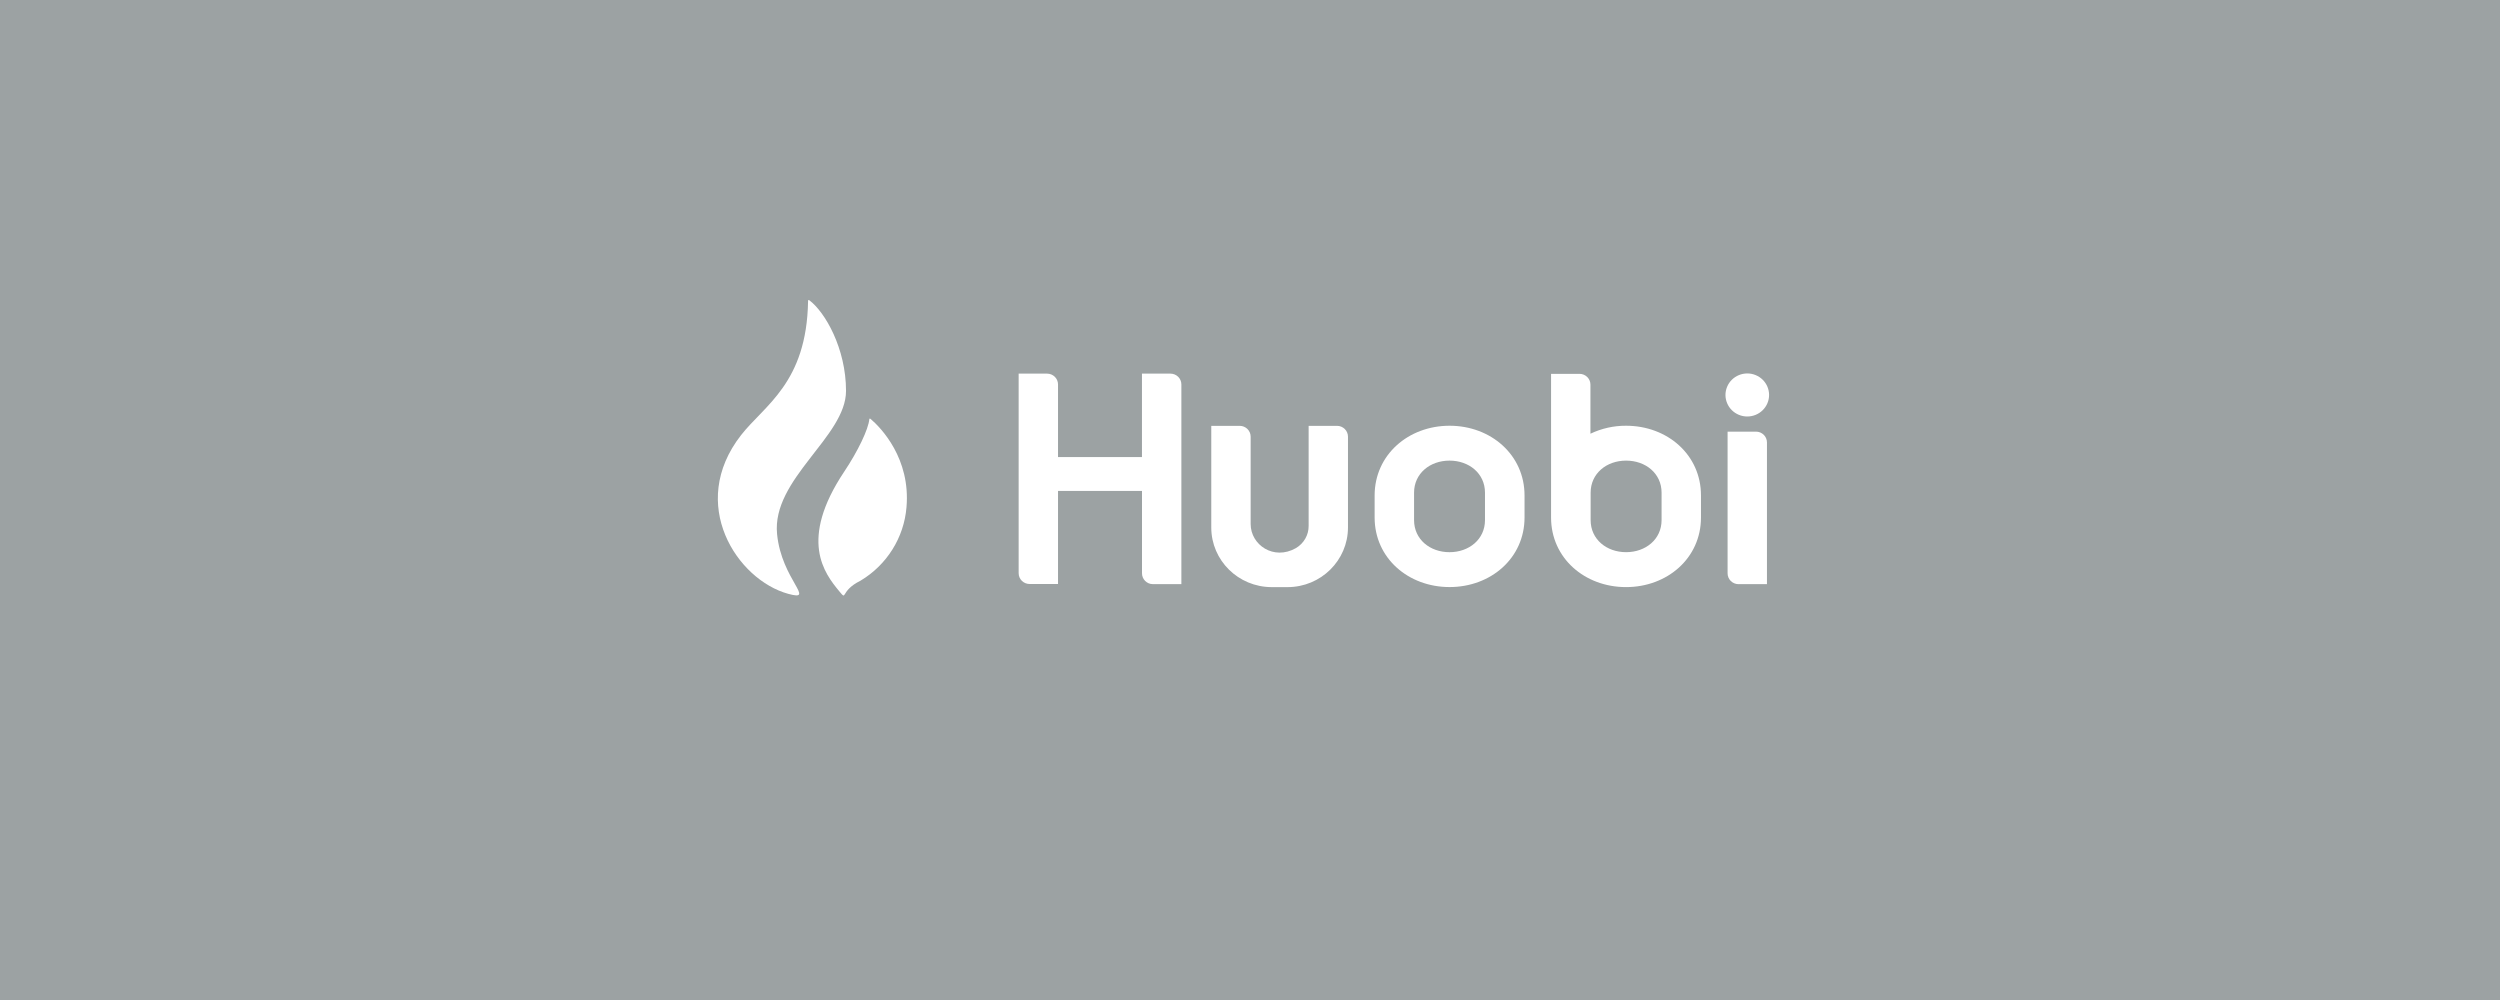 <svg width="200" height="80" viewBox="0 0 200 80" fill="none" xmlns="http://www.w3.org/2000/svg">
<g opacity="0.4">
<g filter="url(#filter0_b_102_442)">
<rect width="200" height="80" fill="#071619"/>
</g>
<path d="M91.357 29.893V36.564H84.642V30.754C84.642 30.276 84.248 29.89 83.766 29.89H81.492V45.856C81.492 46.334 81.886 46.72 82.368 46.72H84.642V39.273H91.36V45.854C91.354 46.332 91.74 46.726 92.222 46.731H94.51V30.754C94.51 30.276 94.116 29.89 93.634 29.89H91.357V29.893ZM104.691 34.067V42.069C104.697 42.797 104.311 43.473 103.675 43.848C101.896 44.862 100.052 43.59 100.052 41.922V34.931C100.052 34.453 99.658 34.067 99.176 34.067H96.902V42.21C96.908 44.835 99.061 46.957 101.72 46.97H103.012C105.674 46.965 107.832 44.835 107.838 42.207V34.931C107.838 34.453 107.444 34.067 106.962 34.067H104.691Z" fill="white"/>
<path d="M139.083 46.731H141.357V35.395C141.357 34.917 140.963 34.531 140.481 34.531H138.207V45.862C138.204 46.34 138.593 46.728 139.077 46.734H139.083V46.731Z" fill="white"/>
<path d="M141.394 32.257C141.763 31.378 141.34 30.371 140.45 30.007C139.56 29.643 138.539 30.061 138.171 30.939C137.802 31.818 138.225 32.825 139.115 33.189C140.005 33.553 141.025 33.135 141.394 32.257Z" fill="white"/>
<path d="M115.966 34.059C112.668 34.059 109.97 36.385 109.97 39.64V41.398C109.97 44.653 112.668 46.965 115.966 46.965C119.265 46.965 121.963 44.653 121.963 41.398V39.64C121.966 36.387 119.267 34.059 115.966 34.059ZM118.799 41.609C118.799 43.147 117.525 44.175 115.961 44.175C114.397 44.175 113.125 43.15 113.125 41.609V39.414C113.125 37.876 114.4 36.849 115.961 36.849C117.522 36.849 118.799 37.873 118.799 39.414V41.609Z" fill="white"/>
<path d="M130.087 34.059C129.099 34.053 128.124 34.273 127.235 34.697V30.771C127.235 30.293 126.841 29.907 126.359 29.907H124.085V41.4C124.085 44.655 126.783 46.968 130.082 46.968C133.38 46.968 136.078 44.655 136.078 41.4V39.642C136.084 36.387 133.394 34.059 130.087 34.059ZM132.926 41.609C132.926 43.147 131.651 44.174 130.087 44.174C128.529 44.174 127.251 43.15 127.251 41.609V39.414C127.251 37.876 128.526 36.849 130.087 36.849C131.648 36.849 132.926 37.873 132.926 39.414V41.609Z" fill="white"/>
<path d="M67.682 31.273C67.682 27.88 66.008 24.959 64.733 24.011C64.733 24.011 64.634 23.956 64.645 24.095C64.54 30.648 61.146 32.423 59.282 34.814C54.978 40.335 58.976 46.389 63.056 47.506C65.331 48.133 62.528 46.397 62.167 42.734C61.724 38.316 67.682 34.939 67.682 31.273Z" fill="white"/>
<path d="M69.636 33.504C69.609 33.488 69.573 33.474 69.548 33.518C69.477 34.341 68.626 36.104 67.541 37.727C63.874 43.223 65.963 45.873 67.139 47.299C67.822 48.122 67.139 47.299 68.843 46.454C70.95 45.193 72.318 43.009 72.519 40.585C72.858 36.681 70.482 34.219 69.636 33.504Z" fill="white"/>
</g>
<defs>
<filter id="filter0_b_102_442" x="-50" y="-50" width="300" height="180" filterUnits="userSpaceOnUse" color-interpolation-filters="sRGB">
<feFlood flood-opacity="0" result="BackgroundImageFix"/>
<feGaussianBlur in="BackgroundImageFix" stdDeviation="25"/>
<feComposite in2="SourceAlpha" operator="in" result="effect1_backgroundBlur_102_442"/>
<feBlend mode="normal" in="SourceGraphic" in2="effect1_backgroundBlur_102_442" result="shape"/>
</filter>
</defs>
</svg>
